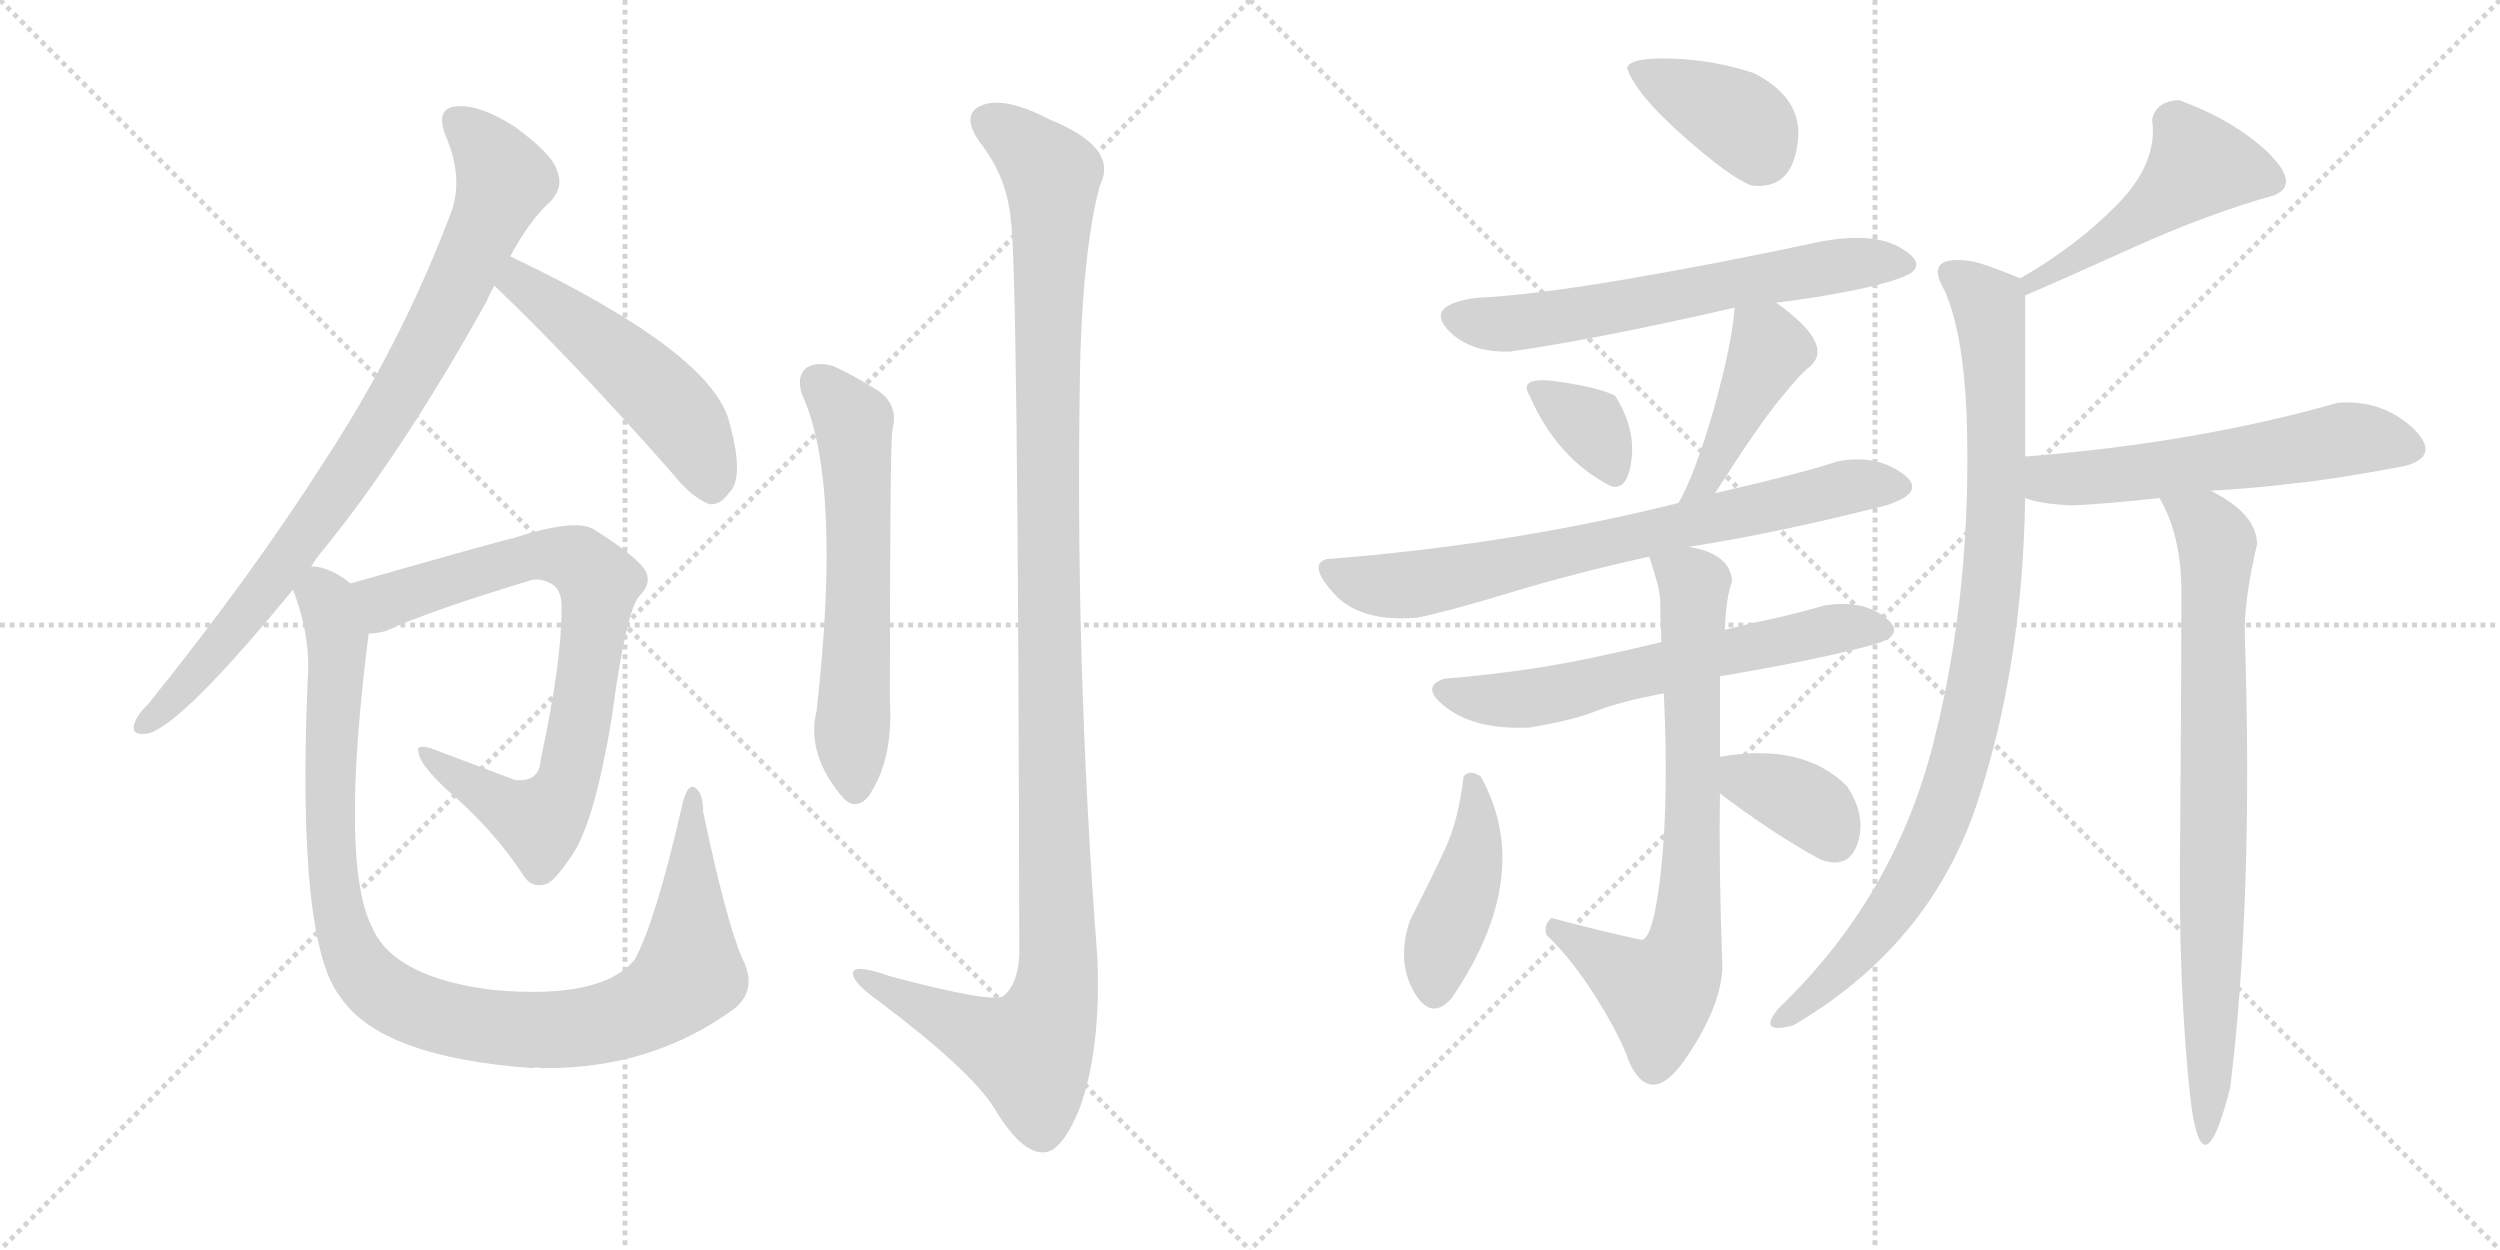 <svg version="1.1" viewBox="0 0 2048 1024" xmlns="http://www.w3.org/2000/svg">
  <g stroke="lightgray" stroke-dasharray="1,1" stroke-width="1" transform="scale(4, 4)">
    <line x1="0" y1="0" x2="256" y2="256"></line>
    <line x1="256" y1="0" x2="0" y2="256"></line>
    <line x1="128" y1="0" x2="128" y2="256"></line>
    <line x1="0" y1="128" x2="256" y2="128"></line>
    <line x1="256" y1="0" x2="512" y2="256"></line>
    <line x1="512" y1="0" x2="256" y2="256"></line>
    <line x1="384" y1="0" x2="384" y2="256"></line>
    <line x1="256" y1="128" x2="512" y2="128"></line>
  </g>
<g transform="scale(1, -1) translate(0, -850)">
   <style type="text/css">
    @keyframes keyframes0 {
      from {
       stroke: black;
       stroke-dashoffset: 855;
       stroke-width: 128;
       }
       74% {
       animation-timing-function: step-end;
       stroke: black;
       stroke-dashoffset: 0;
       stroke-width: 128;
       }
       to {
       stroke: black;
       stroke-width: 1024;
       }
       }
       #make-me-a-hanzi-animation-0 {
         animation: keyframes0 0.946s both;
         animation-delay: 0s;
         animation-timing-function: linear;
       }
    @keyframes keyframes1 {
      from {
       stroke: black;
       stroke-dashoffset: 500;
       stroke-width: 128;
       }
       62% {
       animation-timing-function: step-end;
       stroke: black;
       stroke-dashoffset: 0;
       stroke-width: 128;
       }
       to {
       stroke: black;
       stroke-width: 1024;
       }
       }
       #make-me-a-hanzi-animation-1 {
         animation: keyframes1 0.657s both;
         animation-delay: 0.946s;
         animation-timing-function: linear;
       }
    @keyframes keyframes2 {
      from {
       stroke: black;
       stroke-dashoffset: 776;
       stroke-width: 128;
       }
       72% {
       animation-timing-function: step-end;
       stroke: black;
       stroke-dashoffset: 0;
       stroke-width: 128;
       }
       to {
       stroke: black;
       stroke-width: 1024;
       }
       }
       #make-me-a-hanzi-animation-2 {
         animation: keyframes2 0.882s both;
         animation-delay: 1.603s;
         animation-timing-function: linear;
       }
    @keyframes keyframes3 {
      from {
       stroke: black;
       stroke-dashoffset: 1025;
       stroke-width: 128;
       }
       77% {
       animation-timing-function: step-end;
       stroke: black;
       stroke-dashoffset: 0;
       stroke-width: 128;
       }
       to {
       stroke: black;
       stroke-width: 1024;
       }
       }
       #make-me-a-hanzi-animation-3 {
         animation: keyframes3 1.084s both;
         animation-delay: 2.484s;
         animation-timing-function: linear;
       }
    @keyframes keyframes4 {
      from {
       stroke: black;
       stroke-dashoffset: 601;
       stroke-width: 128;
       }
       66% {
       animation-timing-function: step-end;
       stroke: black;
       stroke-dashoffset: 0;
       stroke-width: 128;
       }
       to {
       stroke: black;
       stroke-width: 1024;
       }
       }
       #make-me-a-hanzi-animation-4 {
         animation: keyframes4 0.739s both;
         animation-delay: 3.568s;
         animation-timing-function: linear;
       }
    @keyframes keyframes5 {
      from {
       stroke: black;
       stroke-dashoffset: 1198;
       stroke-width: 128;
       }
       80% {
       animation-timing-function: step-end;
       stroke: black;
       stroke-dashoffset: 0;
       stroke-width: 128;
       }
       to {
       stroke: black;
       stroke-width: 1024;
       }
       }
       #make-me-a-hanzi-animation-5 {
         animation: keyframes5 1.225s both;
         animation-delay: 4.307s;
         animation-timing-function: linear;
       }
    @keyframes keyframes6 {
      from {
       stroke: black;
       stroke-dashoffset: 384;
       stroke-width: 128;
       }
       56% {
       animation-timing-function: step-end;
       stroke: black;
       stroke-dashoffset: 0;
       stroke-width: 128;
       }
       to {
       stroke: black;
       stroke-width: 1024;
       }
       }
       #make-me-a-hanzi-animation-6 {
         animation: keyframes6 0.562s both;
         animation-delay: 5.532s;
         animation-timing-function: linear;
       }
    @keyframes keyframes7 {
      from {
       stroke: black;
       stroke-dashoffset: 626;
       stroke-width: 128;
       }
       67% {
       animation-timing-function: step-end;
       stroke: black;
       stroke-dashoffset: 0;
       stroke-width: 128;
       }
       to {
       stroke: black;
       stroke-width: 1024;
       }
       }
       #make-me-a-hanzi-animation-7 {
         animation: keyframes7 0.759s both;
         animation-delay: 6.095s;
         animation-timing-function: linear;
       }
    @keyframes keyframes8 {
      from {
       stroke: black;
       stroke-dashoffset: 342;
       stroke-width: 128;
       }
       53% {
       animation-timing-function: step-end;
       stroke: black;
       stroke-dashoffset: 0;
       stroke-width: 128;
       }
       to {
       stroke: black;
       stroke-width: 1024;
       }
       }
       #make-me-a-hanzi-animation-8 {
         animation: keyframes8 0.528s both;
         animation-delay: 6.854s;
         animation-timing-function: linear;
       }
    @keyframes keyframes9 {
      from {
       stroke: black;
       stroke-dashoffset: 424;
       stroke-width: 128;
       }
       58% {
       animation-timing-function: step-end;
       stroke: black;
       stroke-dashoffset: 0;
       stroke-width: 128;
       }
       to {
       stroke: black;
       stroke-width: 1024;
       }
       }
       #make-me-a-hanzi-animation-9 {
         animation: keyframes9 0.595s both;
         animation-delay: 7.383s;
         animation-timing-function: linear;
       }
    @keyframes keyframes10 {
      from {
       stroke: black;
       stroke-dashoffset: 722;
       stroke-width: 128;
       }
       70% {
       animation-timing-function: step-end;
       stroke: black;
       stroke-dashoffset: 0;
       stroke-width: 128;
       }
       to {
       stroke: black;
       stroke-width: 1024;
       }
       }
       #make-me-a-hanzi-animation-10 {
         animation: keyframes10 0.838s both;
         animation-delay: 7.978s;
         animation-timing-function: linear;
       }
    @keyframes keyframes11 {
      from {
       stroke: black;
       stroke-dashoffset: 616;
       stroke-width: 128;
       }
       67% {
       animation-timing-function: step-end;
       stroke: black;
       stroke-dashoffset: 0;
       stroke-width: 128;
       }
       to {
       stroke: black;
       stroke-width: 1024;
       }
       }
       #make-me-a-hanzi-animation-11 {
         animation: keyframes11 0.751s both;
         animation-delay: 8.815s;
         animation-timing-function: linear;
       }
    @keyframes keyframes12 {
      from {
       stroke: black;
       stroke-dashoffset: 729;
       stroke-width: 128;
       }
       70% {
       animation-timing-function: step-end;
       stroke: black;
       stroke-dashoffset: 0;
       stroke-width: 128;
       }
       to {
       stroke: black;
       stroke-width: 1024;
       }
       }
       #make-me-a-hanzi-animation-12 {
         animation: keyframes12 0.843s both;
         animation-delay: 9.567s;
         animation-timing-function: linear;
       }
    @keyframes keyframes13 {
      from {
       stroke: black;
       stroke-dashoffset: 424;
       stroke-width: 128;
       }
       58% {
       animation-timing-function: step-end;
       stroke: black;
       stroke-dashoffset: 0;
       stroke-width: 128;
       }
       to {
       stroke: black;
       stroke-width: 1024;
       }
       }
       #make-me-a-hanzi-animation-13 {
         animation: keyframes13 0.595s both;
         animation-delay: 10.41s;
         animation-timing-function: linear;
       }
    @keyframes keyframes14 {
      from {
       stroke: black;
       stroke-dashoffset: 362;
       stroke-width: 128;
       }
       54% {
       animation-timing-function: step-end;
       stroke: black;
       stroke-dashoffset: 0;
       stroke-width: 128;
       }
       to {
       stroke: black;
       stroke-width: 1024;
       }
       }
       #make-me-a-hanzi-animation-14 {
         animation: keyframes14 0.545s both;
         animation-delay: 11.005s;
         animation-timing-function: linear;
       }
    @keyframes keyframes15 {
      from {
       stroke: black;
       stroke-dashoffset: 487;
       stroke-width: 128;
       }
       61% {
       animation-timing-function: step-end;
       stroke: black;
       stroke-dashoffset: 0;
       stroke-width: 128;
       }
       to {
       stroke: black;
       stroke-width: 1024;
       }
       }
       #make-me-a-hanzi-animation-15 {
         animation: keyframes15 0.646s both;
         animation-delay: 11.549s;
         animation-timing-function: linear;
       }
    @keyframes keyframes16 {
      from {
       stroke: black;
       stroke-dashoffset: 932;
       stroke-width: 128;
       }
       75% {
       animation-timing-function: step-end;
       stroke: black;
       stroke-dashoffset: 0;
       stroke-width: 128;
       }
       to {
       stroke: black;
       stroke-width: 1024;
       }
       }
       #make-me-a-hanzi-animation-16 {
         animation: keyframes16 1.008s both;
         animation-delay: 12.196s;
         animation-timing-function: linear;
       }
    @keyframes keyframes17 {
      from {
       stroke: black;
       stroke-dashoffset: 567;
       stroke-width: 128;
       }
       65% {
       animation-timing-function: step-end;
       stroke: black;
       stroke-dashoffset: 0;
       stroke-width: 128;
       }
       to {
       stroke: black;
       stroke-width: 1024;
       }
       }
       #make-me-a-hanzi-animation-17 {
         animation: keyframes17 0.711s both;
         animation-delay: 13.204s;
         animation-timing-function: linear;
       }
    @keyframes keyframes18 {
      from {
       stroke: black;
       stroke-dashoffset: 792;
       stroke-width: 128;
       }
       72% {
       animation-timing-function: step-end;
       stroke: black;
       stroke-dashoffset: 0;
       stroke-width: 128;
       }
       to {
       stroke: black;
       stroke-width: 1024;
       }
       }
       #make-me-a-hanzi-animation-18 {
         animation: keyframes18 0.895s both;
         animation-delay: 13.916s;
         animation-timing-function: linear;
       }
</style>
<path d="M 255.0 386.0 Q 259.0 393.0 266.0 401.0 Q 330.0 480.0 398.0 602.0 Q 401.0 609.0 405.0 616.0 L 418.0 640.0 Q 434.0 670.0 452.0 686.0 Q 462.0 698.0 456.0 711.0 Q 452.0 724.0 422.0 746.0 Q 394.0 764.0 375.0 763.0 Q 356.0 762.0 365.0 739.0 Q 381.0 702.0 368.0 672.0 Q 328.0 567.0 265.0 471.0 Q 205.0 377.0 122.0 274.0 Q 112.0 264.0 110.0 257.0 Q 107.0 247.0 121.0 249.0 Q 149.0 256.0 240.0 367.0 L 255.0 386.0 Z" fill="lightgray"></path> 
<path d="M 405.0 616.0 Q 471.0 553.0 551.0 462.0 Q 566.0 443.0 581.0 437.0 Q 590.0 436.0 597.0 446.0 Q 610.0 458.0 598.0 502.0 Q 586.0 560.0 418.0 640.0 C 391.0 653.0 383.0 637.0 405.0 616.0 Z" fill="lightgray"></path> 
<path d="M 302.0 331.0 Q 308.0 331.0 316.0 333.0 Q 350.0 349.0 436.0 375.0 Q 443.0 376.0 449.0 373.0 Q 461.0 369.0 460.0 350.0 Q 460.0 307.0 443.0 228.0 Q 442.0 209.0 422.0 211.0 L 353.0 237.0 Q 340.0 241.0 343.0 233.0 Q 344.0 224.0 365.0 204.0 Q 405.0 170.0 430.0 131.0 Q 437.0 122.0 448.0 126.0 Q 455.0 129.0 469.0 150.0 Q 487.0 177.0 501.0 261.0 Q 513.0 351.0 524.0 362.0 Q 534.0 372.0 529.0 382.0 Q 522.0 394.0 487.0 416.0 Q 472.0 426.0 420.0 409.0 Q 417.0 409.0 287.0 372.0 C 258.0 364.0 273.0 325.0 302.0 331.0 Z" fill="lightgray"></path> 
<path d="M 608.0 65.0 Q 595.0 95.0 576.0 185.0 Q 576.0 201.0 569.0 205.0 Q 563.0 208.0 559.0 191.0 Q 537.0 95.0 520.0 64.0 Q 493.0 31.0 404.0 39.0 Q 323.0 49.0 305.0 90.0 Q 278.0 142.0 302.0 331.0 C 306.0 361.0 306.0 361.0 287.0 372.0 Q 277.0 381.0 263.0 385.0 Q 259.0 386.0 255.0 386.0 C 231.0 394.0 231.0 394.0 240.0 367.0 Q 255.0 328.0 252.0 292.0 Q 243.0 78.0 279.0 33.0 Q 312.0 -16.0 436.0 -25.0 Q 439.0 -24.0 444.0 -25.0 Q 534.0 -26.0 602.0 24.0 Q 621.0 40.0 608.0 65.0 Z" fill="lightgray"></path> 
<path d="M 657.0 527.0 Q 690.0 455.0 669.0 268.0 Q 660.0 232.0 691.0 196.0 Q 701.0 186.0 711.0 197.0 Q 732.0 227.0 729.0 276.0 Q 729.0 483.0 731.0 498.0 Q 737.0 520.0 716.0 532.0 Q 700.0 542.0 683.0 550.0 Q 670.0 554.0 661.0 549.0 Q 652.0 542.0 657.0 527.0 Z" fill="lightgray"></path> 
<path d="M 828.0 670.0 Q 834.0 633.0 835.0 68.0 Q 834.0 44.0 822.0 34.0 Q 813.0 28.0 730.0 50.0 Q 696.0 62.0 699.0 51.0 Q 700.0 44.0 721.0 29.0 Q 794.0 -26.0 814.0 -57.0 Q 836.0 -94.0 854.0 -94.0 Q 869.0 -95.0 884.0 -59.0 Q 902.0 -11.0 899.0 65.0 Q 880.0 312.0 885.0 559.0 Q 888.0 650.0 901.0 698.0 Q 917.0 729.0 860.0 752.0 Q 824.0 771.0 805.0 764.0 Q 786.0 757.0 803.0 733.0 Q 825.0 705.0 828.0 670.0 Z" fill="lightgray"></path> 
<path d="M 1435.0 698.0 Q 1469.0 694.0 1473.0 736.0 Q 1476.0 770.0 1437.0 790.0 Q 1404.0 801.0 1369.0 802.0 Q 1334.0 803.0 1333.0 794.0 Q 1340.0 773.0 1379.0 738.5 Q 1418.0 704.0 1435.0 698.0 Z" fill="lightgray"></path> 
<path d="M 1455.0 602.0 Q 1488.0 606.0 1520.0 612.5 Q 1552.0 619.0 1565.0 626.0 Q 1578.0 635.0 1556.0 647.5 Q 1534.0 660.0 1491.0 652.0 Q 1407.0 634.0 1330.5 621.0 Q 1254.0 608.0 1209.0 606.0 Q 1168.0 600.0 1185.5 580.5 Q 1203.0 561.0 1237.0 562.0 Q 1308.0 572.0 1421.0 598.0 L 1455.0 602.0 Z" fill="lightgray"></path> 
<path d="M 1319.0 452.0 Q 1333.0 447.0 1336.5 473.0 Q 1340.0 499.0 1323.0 526.0 Q 1308.0 533.0 1275.5 537.5 Q 1243.0 542.0 1253.0 526.0 Q 1275.0 475.0 1319.0 452.0 Z" fill="lightgray"></path> 
<path d="M 1405.0 446.0 Q 1442.0 504.0 1459.0 524.0 Q 1475.0 544.0 1483.0 550.0 Q 1503.0 568.0 1455.0 602.0 C 1431.0 620.0 1423.0 625.0 1421.0 598.0 Q 1419.0 569.0 1404.0 515.0 Q 1388.0 460.0 1375.0 438.0 C 1361.0 412.0 1389.0 421.0 1405.0 446.0 Z" fill="lightgray"></path> 
<path d="M 1505.0 472.0 Q 1479.0 463.0 1405.0 446.0 L 1375.0 438.0 Q 1240.0 404.0 1087.0 392.0 Q 1071.0 388.0 1092.5 364.0 Q 1114.0 340.0 1161.0 344.0 Q 1186.0 349.0 1237.0 364.5 Q 1288.0 380.0 1351.0 394.0 L 1383.0 402.0 Q 1455.0 413.0 1545.0 436.0 Q 1580.0 447.0 1558.0 462.5 Q 1536.0 478.0 1505.0 472.0 Z" fill="lightgray"></path> 
<path d="M 1361.0 324.0 Q 1299.0 309.0 1260.0 303.0 Q 1221.0 297.0 1183.0 294.0 Q 1162.0 287.0 1186.0 269.5 Q 1210.0 252.0 1253.0 254.0 Q 1289.0 260.0 1307.5 267.5 Q 1326.0 275.0 1363.0 282.0 L 1409.0 296.0 Q 1487.0 309.0 1535.0 322.0 Q 1563.0 330.0 1544.0 344.5 Q 1525.0 359.0 1495.0 354.0 Q 1462.0 345.0 1447.0 342.0 Q 1432.0 339.0 1413.0 334.0 L 1361.0 324.0 Z" fill="lightgray"></path> 
<path d="M 1351.0 394.0 Q 1359.0 371.0 1360.0 359.0 Q 1360.0 347.0 1361.0 324.0 L 1363.0 282.0 Q 1367.0 198.0 1361.0 140.0 Q 1355.0 82.0 1345.0 80.0 Q 1312.0 87.0 1271.0 98.0 Q 1264.0 92.0 1267.0 84.0 Q 1288.0 64.0 1308.0 32.0 Q 1328.0 0.0 1335.0 -21.0 Q 1353.0 -58.0 1381.0 -17.0 Q 1409.0 24.0 1411.0 56.0 Q 1408.0 140.0 1409.0 200.0 L 1409.0 230.0 Q 1409.0 263.0 1409.0 296.0 L 1413.0 334.0 Q 1414.0 361.0 1419.0 374.0 Q 1417.0 397.0 1383.0 402.0 C 1354.0 409.0 1345.0 411.0 1351.0 394.0 Z" fill="lightgray"></path> 
<path d="M 1213.0 214.0 Q 1204.0 220.0 1199.0 214.0 Q 1195.0 179.0 1184.0 155.0 Q 1173.0 131.0 1155.0 96.0 Q 1144.0 63.0 1158.0 38.0 Q 1172.0 13.0 1189.0 32.0 Q 1258.0 133.0 1213.0 214.0 Z" fill="lightgray"></path> 
<path d="M 1409.0 200.0 Q 1451.0 168.0 1491.0 146.0 Q 1515.0 137.0 1522.0 160.0 Q 1529.0 182.0 1513.0 206.0 Q 1477.0 242.0 1409.0 230.0 C 1379.0 225.0 1385.0 218.0 1409.0 200.0 Z" fill="lightgray"></path> 
<path d="M 1785.0 768.0 Q 1766.0 767.0 1763.0 752.0 Q 1768.0 717.0 1735.0 683.0 Q 1702.0 649.0 1655.0 622.0 C 1629.0 607.0 1631.0 596.0 1659.0 608.0 Q 1685.0 619.0 1747.0 647.0 Q 1809.0 675.0 1863.0 690.0 Q 1885.0 699.0 1857.0 726.0 Q 1829.0 752.0 1785.0 768.0 Z" fill="lightgray"></path> 
<path d="M 1655.0 622.0 Q 1623.0 635.0 1615.0 636.0 Q 1575.0 642.0 1593.0 612.0 Q 1608.0 578.0 1611.0 512.0 Q 1616.0 368.0 1584.0 242.0 Q 1552.0 115.0 1457.0 24.0 Q 1439.0 2.0 1469.0 10.0 Q 1580.0 75.0 1619.0 190.0 Q 1657.0 304.0 1659.0 442.0 L 1659.0 476.0 Q 1659.0 537.0 1659.0 608.0 C 1659.0 620.0 1659.0 620.0 1655.0 622.0 Z" fill="lightgray"></path> 
<path d="M 1659.0 442.0 Q 1672.0 437.0 1697.0 436.0 Q 1724.0 437.0 1769.0 442.0 L 1811.0 448.0 Q 1847.0 450.0 1879.0 454.0 Q 1910.0 457.0 1969.0 468.0 Q 2001.0 476.0 1976.0 500.0 Q 1950.0 523.0 1915.0 520.0 Q 1799.0 487.0 1659.0 476.0 C 1629.0 474.0 1630.0 450.0 1659.0 442.0 Z" fill="lightgray"></path> 
<path d="M 1769.0 442.0 Q 1787.0 412.0 1787.0 364.0 Q 1787.0 298.0 1786.0 169.0 Q 1784.0 40.0 1795.0 -55.0 Q 1805.0 -127.0 1827.0 -41.0 Q 1846.0 114.0 1839.0 328.0 Q 1838.0 358.0 1849.0 404.0 Q 1849.0 429.0 1811.0 448.0 C 1785.0 463.0 1756.0 469.0 1769.0 442.0 Z" fill="lightgray"></path> 
      <clipPath id="make-me-a-hanzi-clip-0">
      <path d="M 255.0 386.0 Q 259.0 393.0 266.0 401.0 Q 330.0 480.0 398.0 602.0 Q 401.0 609.0 405.0 616.0 L 418.0 640.0 Q 434.0 670.0 452.0 686.0 Q 462.0 698.0 456.0 711.0 Q 452.0 724.0 422.0 746.0 Q 394.0 764.0 375.0 763.0 Q 356.0 762.0 365.0 739.0 Q 381.0 702.0 368.0 672.0 Q 328.0 567.0 265.0 471.0 Q 205.0 377.0 122.0 274.0 Q 112.0 264.0 110.0 257.0 Q 107.0 247.0 121.0 249.0 Q 149.0 256.0 240.0 367.0 L 255.0 386.0 Z" fill="lightgray"></path>
      </clipPath>
      <path clip-path="url(#make-me-a-hanzi-clip-0)" d="M 375.0 749.0 L 393.0 735.0 L 413.0 703.0 L 356.0 577.0 L 309.0 497.0 L 219.0 368.0 L 166.0 303.0 L 119.0 257.0 " fill="none" id="make-me-a-hanzi-animation-0" stroke-dasharray="727 1454" stroke-linecap="round"></path>

      <clipPath id="make-me-a-hanzi-clip-1">
      <path d="M 405.0 616.0 Q 471.0 553.0 551.0 462.0 Q 566.0 443.0 581.0 437.0 Q 590.0 436.0 597.0 446.0 Q 610.0 458.0 598.0 502.0 Q 586.0 560.0 418.0 640.0 C 391.0 653.0 383.0 637.0 405.0 616.0 Z" fill="lightgray"></path>
      </clipPath>
      <path clip-path="url(#make-me-a-hanzi-clip-1)" d="M 416.0 618.0 L 426.0 619.0 L 460.0 595.0 L 551.0 515.0 L 578.0 472.0 L 582.0 452.0 " fill="none" id="make-me-a-hanzi-animation-1" stroke-dasharray="372 744" stroke-linecap="round"></path>

      <clipPath id="make-me-a-hanzi-clip-2">
      <path d="M 302.0 331.0 Q 308.0 331.0 316.0 333.0 Q 350.0 349.0 436.0 375.0 Q 443.0 376.0 449.0 373.0 Q 461.0 369.0 460.0 350.0 Q 460.0 307.0 443.0 228.0 Q 442.0 209.0 422.0 211.0 L 353.0 237.0 Q 340.0 241.0 343.0 233.0 Q 344.0 224.0 365.0 204.0 Q 405.0 170.0 430.0 131.0 Q 437.0 122.0 448.0 126.0 Q 455.0 129.0 469.0 150.0 Q 487.0 177.0 501.0 261.0 Q 513.0 351.0 524.0 362.0 Q 534.0 372.0 529.0 382.0 Q 522.0 394.0 487.0 416.0 Q 472.0 426.0 420.0 409.0 Q 417.0 409.0 287.0 372.0 C 258.0 364.0 273.0 325.0 302.0 331.0 Z" fill="lightgray"></path>
      </clipPath>
      <path clip-path="url(#make-me-a-hanzi-clip-2)" d="M 302.0 370.0 L 316.0 357.0 L 452.0 396.0 L 479.0 387.0 L 491.0 373.0 L 468.0 220.0 L 450.0 184.0 L 442.0 178.0 L 420.0 185.0 L 349.0 231.0 " fill="none" id="make-me-a-hanzi-animation-2" stroke-dasharray="648 1296" stroke-linecap="round"></path>

      <clipPath id="make-me-a-hanzi-clip-3">
      <path d="M 608.0 65.0 Q 595.0 95.0 576.0 185.0 Q 576.0 201.0 569.0 205.0 Q 563.0 208.0 559.0 191.0 Q 537.0 95.0 520.0 64.0 Q 493.0 31.0 404.0 39.0 Q 323.0 49.0 305.0 90.0 Q 278.0 142.0 302.0 331.0 C 306.0 361.0 306.0 361.0 287.0 372.0 Q 277.0 381.0 263.0 385.0 Q 259.0 386.0 255.0 386.0 C 231.0 394.0 231.0 394.0 240.0 367.0 Q 255.0 328.0 252.0 292.0 Q 243.0 78.0 279.0 33.0 Q 312.0 -16.0 436.0 -25.0 Q 439.0 -24.0 444.0 -25.0 Q 534.0 -26.0 602.0 24.0 Q 621.0 40.0 608.0 65.0 Z" fill="lightgray"></path>
      </clipPath>
      <path clip-path="url(#make-me-a-hanzi-clip-3)" d="M 258.0 376.0 L 278.0 322.0 L 269.0 211.0 L 276.0 108.0 L 289.0 67.0 L 316.0 36.0 L 358.0 17.0 L 428.0 6.0 L 506.0 15.0 L 543.0 33.0 L 565.0 53.0 L 568.0 199.0 " fill="none" id="make-me-a-hanzi-animation-3" stroke-dasharray="897 1794" stroke-linecap="round"></path>

      <clipPath id="make-me-a-hanzi-clip-4">
      <path d="M 657.0 527.0 Q 690.0 455.0 669.0 268.0 Q 660.0 232.0 691.0 196.0 Q 701.0 186.0 711.0 197.0 Q 732.0 227.0 729.0 276.0 Q 729.0 483.0 731.0 498.0 Q 737.0 520.0 716.0 532.0 Q 700.0 542.0 683.0 550.0 Q 670.0 554.0 661.0 549.0 Q 652.0 542.0 657.0 527.0 Z" fill="lightgray"></path>
      </clipPath>
      <path clip-path="url(#make-me-a-hanzi-clip-4)" d="M 670.0 538.0 L 695.0 510.0 L 700.0 494.0 L 701.0 203.0 " fill="none" id="make-me-a-hanzi-animation-4" stroke-dasharray="473 946" stroke-linecap="round"></path>

      <clipPath id="make-me-a-hanzi-clip-5">
      <path d="M 828.0 670.0 Q 834.0 633.0 835.0 68.0 Q 834.0 44.0 822.0 34.0 Q 813.0 28.0 730.0 50.0 Q 696.0 62.0 699.0 51.0 Q 700.0 44.0 721.0 29.0 Q 794.0 -26.0 814.0 -57.0 Q 836.0 -94.0 854.0 -94.0 Q 869.0 -95.0 884.0 -59.0 Q 902.0 -11.0 899.0 65.0 Q 880.0 312.0 885.0 559.0 Q 888.0 650.0 901.0 698.0 Q 917.0 729.0 860.0 752.0 Q 824.0 771.0 805.0 764.0 Q 786.0 757.0 803.0 733.0 Q 825.0 705.0 828.0 670.0 Z" fill="lightgray"></path>
      </clipPath>
      <path clip-path="url(#make-me-a-hanzi-clip-5)" d="M 812.0 748.0 L 862.0 707.0 L 858.0 383.0 L 864.0 35.0 L 843.0 -12.0 L 757.0 23.0 L 719.0 42.0 L 717.0 49.0 L 706.0 49.0 " fill="none" id="make-me-a-hanzi-animation-5" stroke-dasharray="1070 2140" stroke-linecap="round"></path>

      <clipPath id="make-me-a-hanzi-clip-6">
      <path d="M 1435.0 698.0 Q 1469.0 694.0 1473.0 736.0 Q 1476.0 770.0 1437.0 790.0 Q 1404.0 801.0 1369.0 802.0 Q 1334.0 803.0 1333.0 794.0 Q 1340.0 773.0 1379.0 738.5 Q 1418.0 704.0 1435.0 698.0 Z" fill="lightgray"></path>
      </clipPath>
      <path clip-path="url(#make-me-a-hanzi-clip-6)" d="M 1340.0 792.0 L 1430.0 748.0 L 1441.0 722.0 " fill="none" id="make-me-a-hanzi-animation-6" stroke-dasharray="256 512" stroke-linecap="round"></path>

      <clipPath id="make-me-a-hanzi-clip-7">
      <path d="M 1455.0 602.0 Q 1488.0 606.0 1520.0 612.5 Q 1552.0 619.0 1565.0 626.0 Q 1578.0 635.0 1556.0 647.5 Q 1534.0 660.0 1491.0 652.0 Q 1407.0 634.0 1330.5 621.0 Q 1254.0 608.0 1209.0 606.0 Q 1168.0 600.0 1185.5 580.5 Q 1203.0 561.0 1237.0 562.0 Q 1308.0 572.0 1421.0 598.0 L 1455.0 602.0 Z" fill="lightgray"></path>
      </clipPath>
      <path clip-path="url(#make-me-a-hanzi-clip-7)" d="M 1191.0 590.0 L 1265.0 588.0 L 1502.0 632.0 L 1557.0 635.0 " fill="none" id="make-me-a-hanzi-animation-7" stroke-dasharray="498 996" stroke-linecap="round"></path>

      <clipPath id="make-me-a-hanzi-clip-8">
      <path d="M 1319.0 452.0 Q 1333.0 447.0 1336.5 473.0 Q 1340.0 499.0 1323.0 526.0 Q 1308.0 533.0 1275.5 537.5 Q 1243.0 542.0 1253.0 526.0 Q 1275.0 475.0 1319.0 452.0 Z" fill="lightgray"></path>
      </clipPath>
      <path clip-path="url(#make-me-a-hanzi-clip-8)" d="M 1265.0 531.0 L 1302.0 502.0 L 1321.0 468.0 " fill="none" id="make-me-a-hanzi-animation-8" stroke-dasharray="214 428" stroke-linecap="round"></path>

      <clipPath id="make-me-a-hanzi-clip-9">
      <path d="M 1405.0 446.0 Q 1442.0 504.0 1459.0 524.0 Q 1475.0 544.0 1483.0 550.0 Q 1503.0 568.0 1455.0 602.0 C 1431.0 620.0 1423.0 625.0 1421.0 598.0 Q 1419.0 569.0 1404.0 515.0 Q 1388.0 460.0 1375.0 438.0 C 1361.0 412.0 1389.0 421.0 1405.0 446.0 Z" fill="lightgray"></path>
      </clipPath>
      <path clip-path="url(#make-me-a-hanzi-clip-9)" d="M 1427.0 592.0 L 1449.0 563.0 L 1402.0 461.0 L 1387.0 449.0 " fill="none" id="make-me-a-hanzi-animation-9" stroke-dasharray="296 592" stroke-linecap="round"></path>

      <clipPath id="make-me-a-hanzi-clip-10">
      <path d="M 1505.0 472.0 Q 1479.0 463.0 1405.0 446.0 L 1375.0 438.0 Q 1240.0 404.0 1087.0 392.0 Q 1071.0 388.0 1092.5 364.0 Q 1114.0 340.0 1161.0 344.0 Q 1186.0 349.0 1237.0 364.5 Q 1288.0 380.0 1351.0 394.0 L 1383.0 402.0 Q 1455.0 413.0 1545.0 436.0 Q 1580.0 447.0 1558.0 462.5 Q 1536.0 478.0 1505.0 472.0 Z" fill="lightgray"></path>
      </clipPath>
      <path clip-path="url(#make-me-a-hanzi-clip-10)" d="M 1095.0 379.0 L 1138.0 370.0 L 1172.0 373.0 L 1508.0 450.0 L 1551.0 449.0 " fill="none" id="make-me-a-hanzi-animation-10" stroke-dasharray="594 1188" stroke-linecap="round"></path>

      <clipPath id="make-me-a-hanzi-clip-11">
      <path d="M 1361.0 324.0 Q 1299.0 309.0 1260.0 303.0 Q 1221.0 297.0 1183.0 294.0 Q 1162.0 287.0 1186.0 269.5 Q 1210.0 252.0 1253.0 254.0 Q 1289.0 260.0 1307.5 267.5 Q 1326.0 275.0 1363.0 282.0 L 1409.0 296.0 Q 1487.0 309.0 1535.0 322.0 Q 1563.0 330.0 1544.0 344.5 Q 1525.0 359.0 1495.0 354.0 Q 1462.0 345.0 1447.0 342.0 Q 1432.0 339.0 1413.0 334.0 L 1361.0 324.0 Z" fill="lightgray"></path>
      </clipPath>
      <path clip-path="url(#make-me-a-hanzi-clip-11)" d="M 1185.0 282.0 L 1245.0 277.0 L 1501.0 334.0 L 1539.0 333.0 " fill="none" id="make-me-a-hanzi-animation-11" stroke-dasharray="488 976" stroke-linecap="round"></path>

      <clipPath id="make-me-a-hanzi-clip-12">
      <path d="M 1351.0 394.0 Q 1359.0 371.0 1360.0 359.0 Q 1360.0 347.0 1361.0 324.0 L 1363.0 282.0 Q 1367.0 198.0 1361.0 140.0 Q 1355.0 82.0 1345.0 80.0 Q 1312.0 87.0 1271.0 98.0 Q 1264.0 92.0 1267.0 84.0 Q 1288.0 64.0 1308.0 32.0 Q 1328.0 0.0 1335.0 -21.0 Q 1353.0 -58.0 1381.0 -17.0 Q 1409.0 24.0 1411.0 56.0 Q 1408.0 140.0 1409.0 200.0 L 1409.0 230.0 Q 1409.0 263.0 1409.0 296.0 L 1413.0 334.0 Q 1414.0 361.0 1419.0 374.0 Q 1417.0 397.0 1383.0 402.0 C 1354.0 409.0 1345.0 411.0 1351.0 394.0 Z" fill="lightgray"></path>
      </clipPath>
      <path clip-path="url(#make-me-a-hanzi-clip-12)" d="M 1358.0 388.0 L 1388.0 371.0 L 1387.0 182.0 L 1377.0 63.0 L 1359.0 36.0 L 1277.0 89.0 " fill="none" id="make-me-a-hanzi-animation-12" stroke-dasharray="601 1202" stroke-linecap="round"></path>

      <clipPath id="make-me-a-hanzi-clip-13">
      <path d="M 1213.0 214.0 Q 1204.0 220.0 1199.0 214.0 Q 1195.0 179.0 1184.0 155.0 Q 1173.0 131.0 1155.0 96.0 Q 1144.0 63.0 1158.0 38.0 Q 1172.0 13.0 1189.0 32.0 Q 1258.0 133.0 1213.0 214.0 Z" fill="lightgray"></path>
      </clipPath>
      <path clip-path="url(#make-me-a-hanzi-clip-13)" d="M 1206.0 204.0 L 1208.0 150.0 L 1182.0 81.0 L 1175.0 41.0 " fill="none" id="make-me-a-hanzi-animation-13" stroke-dasharray="296 592" stroke-linecap="round"></path>

      <clipPath id="make-me-a-hanzi-clip-14">
      <path d="M 1409.0 200.0 Q 1451.0 168.0 1491.0 146.0 Q 1515.0 137.0 1522.0 160.0 Q 1529.0 182.0 1513.0 206.0 Q 1477.0 242.0 1409.0 230.0 C 1379.0 225.0 1385.0 218.0 1409.0 200.0 Z" fill="lightgray"></path>
      </clipPath>
      <path clip-path="url(#make-me-a-hanzi-clip-14)" d="M 1420.0 223.0 L 1430.0 211.0 L 1487.0 186.0 L 1503.0 163.0 " fill="none" id="make-me-a-hanzi-animation-14" stroke-dasharray="234 468" stroke-linecap="round"></path>

      <clipPath id="make-me-a-hanzi-clip-15">
      <path d="M 1785.0 768.0 Q 1766.0 767.0 1763.0 752.0 Q 1768.0 717.0 1735.0 683.0 Q 1702.0 649.0 1655.0 622.0 C 1629.0 607.0 1631.0 596.0 1659.0 608.0 Q 1685.0 619.0 1747.0 647.0 Q 1809.0 675.0 1863.0 690.0 Q 1885.0 699.0 1857.0 726.0 Q 1829.0 752.0 1785.0 768.0 Z" fill="lightgray"></path>
      </clipPath>
      <path clip-path="url(#make-me-a-hanzi-clip-15)" d="M 1860.0 702.0 L 1800.0 712.0 L 1747.0 667.0 L 1660.0 616.0 " fill="none" id="make-me-a-hanzi-animation-15" stroke-dasharray="359 718" stroke-linecap="round"></path>

      <clipPath id="make-me-a-hanzi-clip-16">
      <path d="M 1655.0 622.0 Q 1623.0 635.0 1615.0 636.0 Q 1575.0 642.0 1593.0 612.0 Q 1608.0 578.0 1611.0 512.0 Q 1616.0 368.0 1584.0 242.0 Q 1552.0 115.0 1457.0 24.0 Q 1439.0 2.0 1469.0 10.0 Q 1580.0 75.0 1619.0 190.0 Q 1657.0 304.0 1659.0 442.0 L 1659.0 476.0 Q 1659.0 537.0 1659.0 608.0 C 1659.0 620.0 1659.0 620.0 1655.0 622.0 Z" fill="lightgray"></path>
      </clipPath>
      <path clip-path="url(#make-me-a-hanzi-clip-16)" d="M 1600.0 624.0 L 1629.0 600.0 L 1636.0 511.0 L 1631.0 368.0 L 1611.0 247.0 L 1594.0 190.0 L 1563.0 124.0 L 1518.0 66.0 L 1460.0 14.0 " fill="none" id="make-me-a-hanzi-animation-16" stroke-dasharray="804 1608" stroke-linecap="round"></path>

      <clipPath id="make-me-a-hanzi-clip-17">
      <path d="M 1659.0 442.0 Q 1672.0 437.0 1697.0 436.0 Q 1724.0 437.0 1769.0 442.0 L 1811.0 448.0 Q 1847.0 450.0 1879.0 454.0 Q 1910.0 457.0 1969.0 468.0 Q 2001.0 476.0 1976.0 500.0 Q 1950.0 523.0 1915.0 520.0 Q 1799.0 487.0 1659.0 476.0 C 1629.0 474.0 1630.0 450.0 1659.0 442.0 Z" fill="lightgray"></path>
      </clipPath>
      <path clip-path="url(#make-me-a-hanzi-clip-17)" d="M 1668.0 470.0 L 1677.0 459.0 L 1691.0 457.0 L 1920.0 490.0 L 1971.0 483.0 " fill="none" id="make-me-a-hanzi-animation-17" stroke-dasharray="439 878" stroke-linecap="round"></path>

      <clipPath id="make-me-a-hanzi-clip-18">
      <path d="M 1769.0 442.0 Q 1787.0 412.0 1787.0 364.0 Q 1787.0 298.0 1786.0 169.0 Q 1784.0 40.0 1795.0 -55.0 Q 1805.0 -127.0 1827.0 -41.0 Q 1846.0 114.0 1839.0 328.0 Q 1838.0 358.0 1849.0 404.0 Q 1849.0 429.0 1811.0 448.0 C 1785.0 463.0 1756.0 469.0 1769.0 442.0 Z" fill="lightgray"></path>
      </clipPath>
      <path clip-path="url(#make-me-a-hanzi-clip-18)" d="M 1777.0 439.0 L 1807.0 420.0 L 1817.0 402.0 L 1810.0 -7.0 L 1810.0 -47.0 L 1816.0 -59.0 L 1802.0 -69.0 " fill="none" id="make-me-a-hanzi-animation-18" stroke-dasharray="664 1328" stroke-linecap="round"></path>

</g>
</svg>
